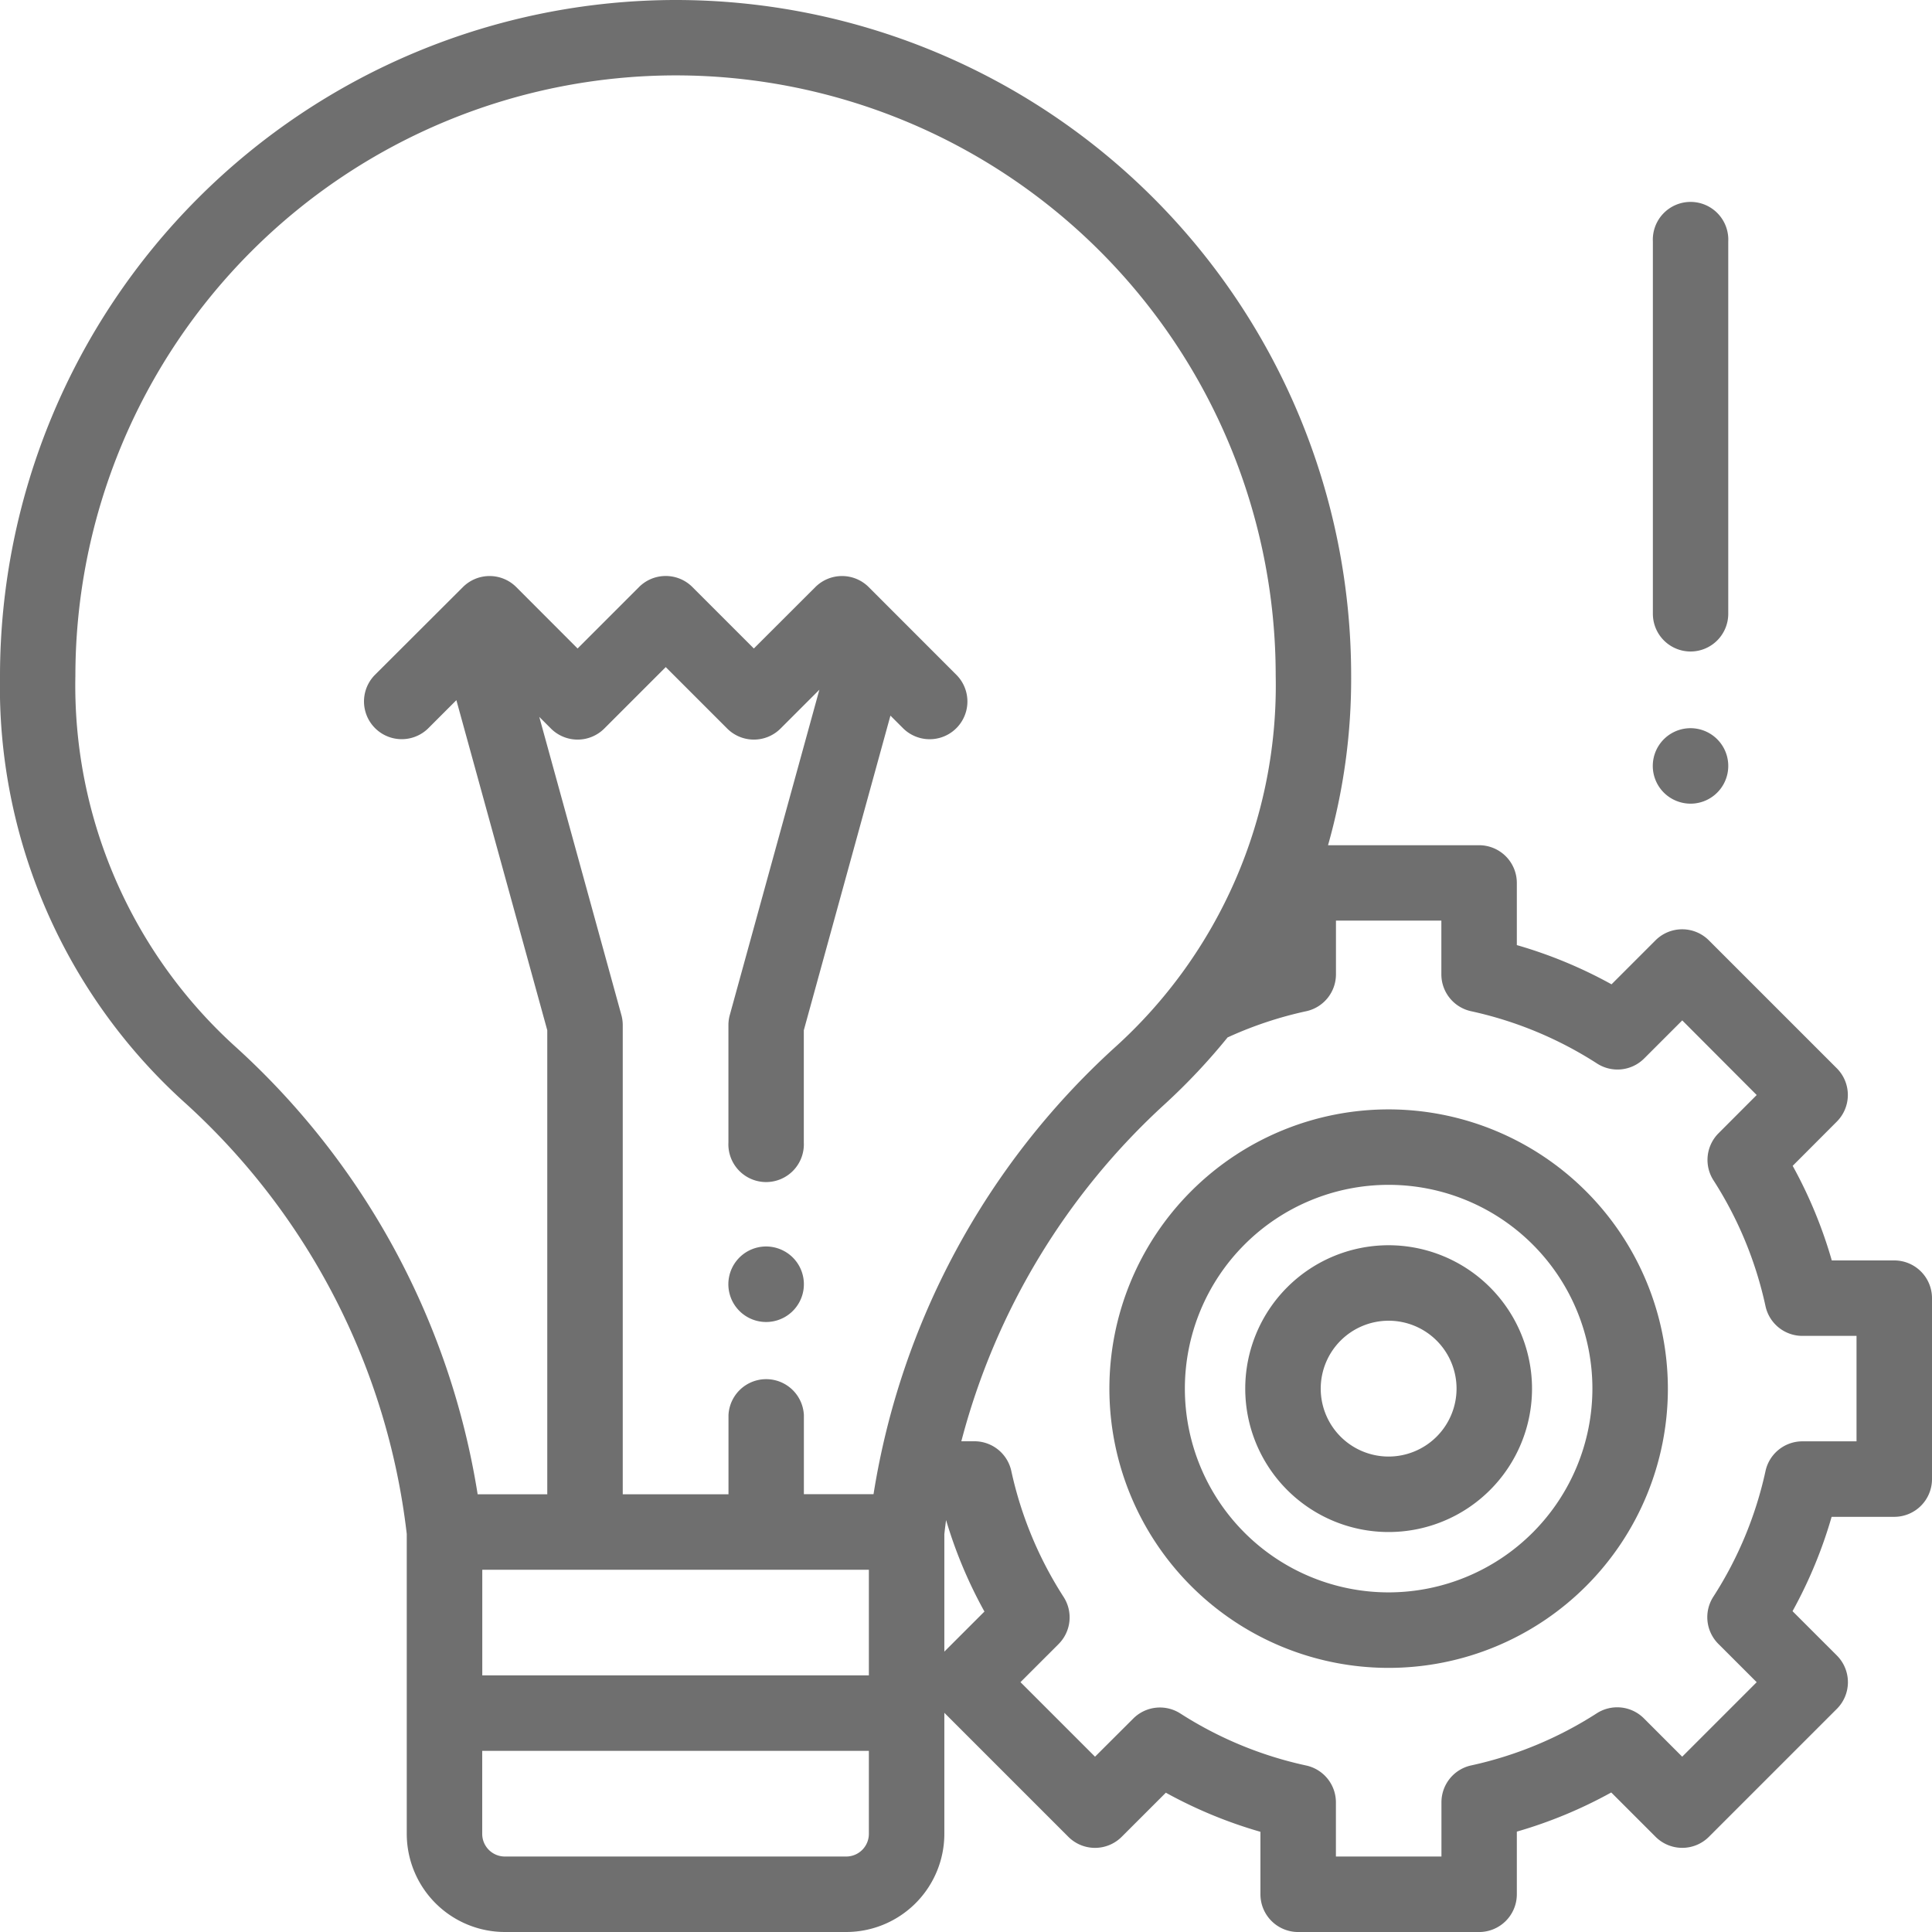 <svg xmlns="http://www.w3.org/2000/svg" viewBox="0 0 84.574 84.574">
  <defs>
    <style>
      .cls-1 {
        fill: #6f6f6f;
      }
    </style>
  </defs>
  <g id="idea" transform="translate(-332.426 497.574)">
    <path id="Path_73" data-name="Path 73" class="cls-1" d="M82.922,55.176H80.187a20,20,0,0,0-1.712-4.141L80.406,49.1a1.651,1.651,0,0,0,0-2.336l-5.6-5.6a1.651,1.651,0,0,0-2.336,0l-1.925,1.925A19.973,19.973,0,0,0,66.4,41.372V38.653A1.652,1.652,0,0,0,64.747,37H58.135a26.658,26.658,0,0,0,1.012-7.427A29.574,29.574,0,0,0,29.574,0h-.01A29.609,29.609,0,0,0,0,29.574a24.514,24.514,0,0,0,8.151,18.75A30.16,30.16,0,0,1,17.8,67.1l.006.054V80.279A4.3,4.3,0,0,0,22.1,84.574H37.044a4.3,4.3,0,0,0,4.295-4.295v-5.3l5.428,5.428a1.651,1.651,0,0,0,2.336,0l1.932-1.931a20,20,0,0,0,4.141,1.712v2.735a1.652,1.652,0,0,0,1.652,1.652h7.918A1.652,1.652,0,0,0,66.4,82.922V80.18a19.979,19.979,0,0,0,4.133-1.714l1.94,1.94a1.651,1.651,0,0,0,2.336,0l5.6-5.6a1.651,1.651,0,0,0,0-2.336l-1.94-1.94A20.014,20.014,0,0,0,80.18,66.4h2.742a1.652,1.652,0,0,0,1.652-1.652V56.828A1.652,1.652,0,0,0,82.922,55.176ZM10.387,45.893A21.33,21.33,0,0,1,3.3,29.574,26.3,26.3,0,0,1,29.564,3.3h.01a26.27,26.27,0,0,1,26.27,26.27,21.33,21.33,0,0,1-7.083,16.319,33.535,33.535,0,0,0-10.522,19.52H35.19V61.944a1.652,1.652,0,0,0-3.3,0v3.469H27.261V44.875a1.654,1.654,0,0,0-.059-.439L23.607,31.382l.51.51a1.651,1.651,0,0,0,2.336,0l2.69-2.69,2.69,2.69a1.651,1.651,0,0,0,2.336,0l1.7-1.7L31.946,44.436a1.654,1.654,0,0,0-.059.439v5.137a1.652,1.652,0,1,0,3.3,0V45.1l3.792-13.773.568.567a1.652,1.652,0,0,0,2.336-2.336L38.028,25.7a1.652,1.652,0,0,0-2.336,0L33,28.388l-2.69-2.69a1.651,1.651,0,0,0-2.336,0l-2.69,2.69L22.6,25.7a1.652,1.652,0,0,0-2.336,0L16.4,29.556a1.652,1.652,0,0,0,2.336,2.336l1.242-1.242L23.957,45.1V65.412H20.909A33.534,33.534,0,0,0,10.387,45.893ZM21.112,68.716H38.035v4.625H21.112ZM37.044,81.27H22.1a.992.992,0,0,1-.991-.991V76.645H38.035v3.634A.992.992,0,0,1,37.044,81.27Zm4.295-8.97V67.157l.006-.054c.021-.188.045-.375.07-.562a19.939,19.939,0,0,0,1.679,4.005ZM81.27,63.095H78.9a1.652,1.652,0,0,0-1.614,1.3A16.718,16.718,0,0,1,75,69.9a1.652,1.652,0,0,0,.222,2.062L76.9,73.639,73.639,76.9l-1.681-1.682A1.653,1.653,0,0,0,69.9,75a16.732,16.732,0,0,1-5.5,2.282,1.652,1.652,0,0,0-1.3,1.614V81.27H58.48V78.9a1.651,1.651,0,0,0-1.3-1.614,16.741,16.741,0,0,1-5.511-2.278,1.652,1.652,0,0,0-2.06.222L47.935,76.9l-3.263-3.263,1.667-1.667a1.651,1.651,0,0,0,.221-2.062,16.753,16.753,0,0,1-2.29-5.516,1.652,1.652,0,0,0-1.614-1.3h-.573A30.4,30.4,0,0,1,51,48.324a27.148,27.148,0,0,0,2.741-2.914l.032-.012a16.817,16.817,0,0,1,3.409-1.132,1.652,1.652,0,0,0,1.3-1.614V40.3h4.614v2.352a1.652,1.652,0,0,0,1.3,1.614,16.767,16.767,0,0,1,5.516,2.29,1.651,1.651,0,0,0,2.062-.221l1.667-1.667L76.9,47.935,75.23,49.608a1.651,1.651,0,0,0-.222,2.06,16.754,16.754,0,0,1,2.278,5.511,1.652,1.652,0,0,0,1.614,1.3h2.37Zm0,0" transform="translate(332.426 -497.574)"/>
    <path id="Path_74" data-name="Path 74" class="cls-1" d="M306.224,294a12.224,12.224,0,1,0,12.224,12.224A12.237,12.237,0,0,0,306.224,294Zm0,21.143a8.92,8.92,0,1,1,8.92-8.92A8.93,8.93,0,0,1,306.224,315.143Zm0,0" transform="translate(86.99 -743.01)"/>
    <path id="Path_75" data-name="Path 75" class="cls-1" d="M336.277,330a6.277,6.277,0,1,0,6.277,6.277A6.284,6.284,0,0,0,336.277,330Zm0,9.25a2.973,2.973,0,1,1,2.973-2.973A2.977,2.977,0,0,1,336.277,339.25Zm0,0" transform="translate(56.937 -773.063)"/>
    <path id="Path_76" data-name="Path 76" class="cls-1" d="M194.691,330.328a1.653,1.653,0,1,0,1.168.485A1.662,1.662,0,0,0,194.691,330.328Zm0,0" transform="translate(171.274 -773.337)"/>
    <path id="Path_77" data-name="Path 77" class="cls-1" d="M439.652,73.6a1.652,1.652,0,0,0,1.652-1.652V55.652a1.652,1.652,0,1,0-3.3,0V71.946A1.652,1.652,0,0,0,439.652,73.6Zm0,0" transform="translate(-33.223 -542.654)"/>
    <path id="Path_78" data-name="Path 78" class="cls-1" d="M439.652,196.3a1.652,1.652,0,1,0-1.168-.484A1.665,1.665,0,0,0,439.652,196.3Zm0,0" transform="translate(-33.223 -658.693)"/>
  </g>
</svg>
